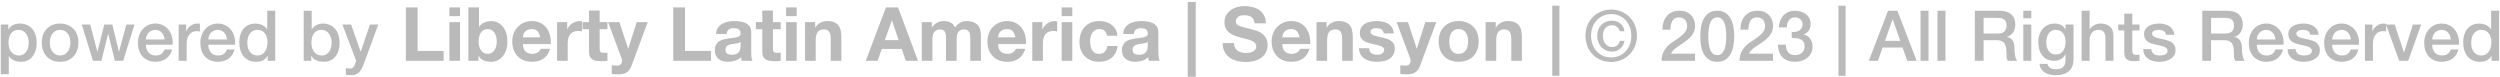 <svg width="1069" height="33" viewBox="0 0 1069 33" fill="none" xmlns="http://www.w3.org/2000/svg">
<path d="M0.338 10.49H3.578V12.59H3.638C4.118 11.69 4.788 11.05 5.648 10.67C6.508 10.27 7.438 10.07 8.438 10.07C9.658 10.07 10.718 10.29 11.618 10.73C12.538 11.15 13.298 11.74 13.898 12.5C14.498 13.24 14.948 14.11 15.248 15.11C15.548 16.11 15.698 17.18 15.698 18.32C15.698 19.36 15.558 20.37 15.278 21.35C15.018 22.33 14.608 23.2 14.048 23.96C13.508 24.7 12.818 25.3 11.978 25.76C11.138 26.2 10.148 26.42 9.008 26.42C8.508 26.42 8.008 26.37 7.508 26.27C7.008 26.19 6.528 26.05 6.068 25.85C5.608 25.65 5.178 25.4 4.778 25.1C4.398 24.78 4.078 24.41 3.818 23.99H3.758V31.73H0.338V10.49ZM12.278 18.26C12.278 17.56 12.188 16.88 12.008 16.22C11.828 15.56 11.558 14.98 11.198 14.48C10.838 13.96 10.388 13.55 9.848 13.25C9.308 12.93 8.688 12.77 7.988 12.77C6.548 12.77 5.458 13.27 4.718 14.27C3.998 15.27 3.638 16.6 3.638 18.26C3.638 19.04 3.728 19.77 3.908 20.45C4.108 21.11 4.398 21.68 4.778 22.16C5.158 22.64 5.608 23.02 6.128 23.3C6.668 23.58 7.288 23.72 7.988 23.72C8.768 23.72 9.428 23.56 9.968 23.24C10.508 22.92 10.948 22.51 11.288 22.01C11.648 21.49 11.898 20.91 12.038 20.27C12.198 19.61 12.278 18.94 12.278 18.26ZM25.698 26.42C24.458 26.42 23.348 26.22 22.368 25.82C21.408 25.4 20.588 24.83 19.908 24.11C19.248 23.39 18.738 22.53 18.378 21.53C18.038 20.53 17.868 19.43 17.868 18.23C17.868 17.05 18.038 15.96 18.378 14.96C18.738 13.96 19.248 13.1 19.908 12.38C20.588 11.66 21.408 11.1 22.368 10.7C23.348 10.28 24.458 10.07 25.698 10.07C26.938 10.07 28.038 10.28 28.998 10.7C29.978 11.1 30.798 11.66 31.458 12.38C32.138 13.1 32.648 13.96 32.988 14.96C33.348 15.96 33.528 17.05 33.528 18.23C33.528 19.43 33.348 20.53 32.988 21.53C32.648 22.53 32.138 23.39 31.458 24.11C30.798 24.83 29.978 25.4 28.998 25.82C28.038 26.22 26.938 26.42 25.698 26.42ZM25.698 23.72C26.458 23.72 27.118 23.56 27.678 23.24C28.238 22.92 28.698 22.5 29.058 21.98C29.418 21.46 29.678 20.88 29.838 20.24C30.018 19.58 30.108 18.91 30.108 18.23C30.108 17.57 30.018 16.91 29.838 16.25C29.678 15.59 29.418 15.01 29.058 14.51C28.698 13.99 28.238 13.57 27.678 13.25C27.118 12.93 26.458 12.77 25.698 12.77C24.938 12.77 24.278 12.93 23.718 13.25C23.158 13.57 22.698 13.99 22.338 14.51C21.978 15.01 21.708 15.59 21.528 16.25C21.368 16.91 21.288 17.57 21.288 18.23C21.288 18.91 21.368 19.58 21.528 20.24C21.708 20.88 21.978 21.46 22.338 21.98C22.698 22.5 23.158 22.92 23.718 23.24C24.278 23.56 24.938 23.72 25.698 23.72ZM34.961 10.49H38.591L41.621 22.07H41.681L44.591 10.49H48.041L50.831 22.07H50.891L54.041 10.49H57.521L52.661 26H49.151L46.271 14.48H46.211L43.361 26H39.761L34.961 10.49ZM70.371 16.88C70.331 16.34 70.211 15.82 70.011 15.32C69.831 14.82 69.571 14.39 69.231 14.03C68.911 13.65 68.511 13.35 68.031 13.13C67.571 12.89 67.051 12.77 66.471 12.77C65.871 12.77 65.321 12.88 64.821 13.1C64.341 13.3 63.921 13.59 63.561 13.97C63.221 14.33 62.941 14.76 62.721 15.26C62.521 15.76 62.411 16.3 62.391 16.88H70.371ZM62.391 19.13C62.391 19.73 62.471 20.31 62.631 20.87C62.811 21.43 63.071 21.92 63.411 22.34C63.751 22.76 64.181 23.1 64.701 23.36C65.221 23.6 65.841 23.72 66.561 23.72C67.561 23.72 68.361 23.51 68.961 23.09C69.581 22.65 70.041 22 70.341 21.14H73.581C73.401 21.98 73.091 22.73 72.651 23.39C72.211 24.05 71.681 24.61 71.061 25.07C70.441 25.51 69.741 25.84 68.961 26.06C68.201 26.3 67.401 26.42 66.561 26.42C65.341 26.42 64.261 26.22 63.321 25.82C62.381 25.42 61.581 24.86 60.921 24.14C60.281 23.42 59.791 22.56 59.451 21.56C59.131 20.56 58.971 19.46 58.971 18.26C58.971 17.16 59.141 16.12 59.481 15.14C59.841 14.14 60.341 13.27 60.981 12.53C61.641 11.77 62.431 11.17 63.351 10.73C64.271 10.29 65.311 10.07 66.471 10.07C67.691 10.07 68.781 10.33 69.741 10.85C70.721 11.35 71.531 12.02 72.171 12.86C72.811 13.7 73.271 14.67 73.551 15.77C73.851 16.85 73.931 17.97 73.791 19.13H62.391ZM76.391 10.49H79.601V13.49H79.661C79.761 13.07 79.951 12.66 80.231 12.26C80.531 11.86 80.881 11.5 81.281 11.18C81.701 10.84 82.161 10.57 82.661 10.37C83.161 10.17 83.671 10.07 84.191 10.07C84.591 10.07 84.861 10.08 85.001 10.1C85.161 10.12 85.321 10.14 85.481 10.16V13.46C85.241 13.42 84.991 13.39 84.731 13.37C84.491 13.33 84.251 13.31 84.011 13.31C83.431 13.31 82.881 13.43 82.361 13.67C81.861 13.89 81.421 14.23 81.041 14.69C80.661 15.13 80.361 15.68 80.141 16.34C79.921 17 79.811 17.76 79.811 18.62V26H76.391V10.49ZM97.06 16.88C97.02 16.34 96.9 15.82 96.7 15.32C96.52 14.82 96.26 14.39 95.92 14.03C95.6 13.65 95.2 13.35 94.72 13.13C94.26 12.89 93.74 12.77 93.16 12.77C92.56 12.77 92.01 12.88 91.51 13.1C91.03 13.3 90.61 13.59 90.25 13.97C89.91 14.33 89.63 14.76 89.41 15.26C89.21 15.76 89.1 16.3 89.08 16.88H97.06ZM89.08 19.13C89.08 19.73 89.16 20.31 89.32 20.87C89.5 21.43 89.76 21.92 90.1 22.34C90.44 22.76 90.87 23.1 91.39 23.36C91.91 23.6 92.53 23.72 93.25 23.72C94.25 23.72 95.05 23.51 95.65 23.09C96.27 22.65 96.73 22 97.03 21.14H100.27C100.09 21.98 99.78 22.73 99.34 23.39C98.9 24.05 98.37 24.61 97.75 25.07C97.13 25.51 96.43 25.84 95.65 26.06C94.89 26.3 94.09 26.42 93.25 26.42C92.03 26.42 90.95 26.22 90.01 25.82C89.07 25.42 88.27 24.86 87.61 24.14C86.97 23.42 86.48 22.56 86.14 21.56C85.82 20.56 85.66 19.46 85.66 18.26C85.66 17.16 85.83 16.12 86.17 15.14C86.53 14.14 87.03 13.27 87.67 12.53C88.33 11.77 89.12 11.17 90.04 10.73C90.96 10.29 92 10.07 93.16 10.07C94.38 10.07 95.47 10.33 96.43 10.85C97.41 11.35 98.22 12.02 98.86 12.86C99.5 13.7 99.96 14.67 100.24 15.77C100.54 16.85 100.62 17.97 100.48 19.13H89.08ZM117.69 26H114.45V23.9H114.39C113.93 24.8 113.26 25.45 112.38 25.85C111.5 26.23 110.57 26.42 109.59 26.42C108.37 26.42 107.3 26.21 106.38 25.79C105.48 25.35 104.73 24.76 104.13 24.02C103.53 23.28 103.08 22.41 102.78 21.41C102.48 20.39 102.33 19.3 102.33 18.14C102.33 16.74 102.52 15.53 102.9 14.51C103.28 13.49 103.78 12.65 104.4 11.99C105.04 11.33 105.76 10.85 106.56 10.55C107.38 10.23 108.21 10.07 109.05 10.07C109.53 10.07 110.02 10.12 110.52 10.22C111.02 10.3 111.5 10.44 111.96 10.64C112.42 10.84 112.84 11.1 113.22 11.42C113.62 11.72 113.95 12.08 114.21 12.5H114.27V4.58H117.69V26ZM105.75 18.41C105.75 19.07 105.83 19.72 105.99 20.36C106.17 21 106.43 21.57 106.77 22.07C107.13 22.57 107.58 22.97 108.12 23.27C108.66 23.57 109.3 23.72 110.04 23.72C110.8 23.72 111.45 23.56 111.99 23.24C112.55 22.92 113 22.5 113.34 21.98C113.7 21.46 113.96 20.88 114.12 20.24C114.3 19.58 114.39 18.91 114.39 18.23C114.39 16.51 114 15.17 113.22 14.21C112.46 13.25 111.42 12.77 110.1 12.77C109.3 12.77 108.62 12.94 108.06 13.28C107.52 13.6 107.07 14.03 106.71 14.57C106.37 15.09 106.12 15.69 105.96 16.37C105.82 17.03 105.75 17.71 105.75 18.41ZM129.86 4.58H133.28V12.5H133.34C133.58 12.12 133.87 11.78 134.21 11.48C134.55 11.18 134.92 10.93 135.32 10.73C135.74 10.51 136.17 10.35 136.61 10.25C137.07 10.13 137.52 10.07 137.96 10.07C139.18 10.07 140.24 10.29 141.14 10.73C142.06 11.15 142.82 11.74 143.42 12.5C144.02 13.24 144.47 14.11 144.77 15.11C145.07 16.11 145.22 17.18 145.22 18.32C145.22 19.36 145.08 20.37 144.8 21.35C144.54 22.33 144.13 23.2 143.57 23.96C143.03 24.7 142.34 25.3 141.5 25.76C140.66 26.2 139.67 26.42 138.53 26.42C138.01 26.42 137.48 26.38 136.94 26.3C136.42 26.24 135.92 26.11 135.44 25.91C134.96 25.71 134.52 25.45 134.12 25.13C133.74 24.81 133.42 24.39 133.16 23.87H133.1V26H129.86V4.58ZM141.8 18.26C141.8 17.56 141.71 16.88 141.53 16.22C141.35 15.56 141.08 14.98 140.72 14.48C140.36 13.96 139.91 13.55 139.37 13.25C138.83 12.93 138.21 12.77 137.51 12.77C136.07 12.77 134.98 13.27 134.24 14.27C133.52 15.27 133.16 16.6 133.16 18.26C133.16 19.04 133.25 19.77 133.43 20.45C133.63 21.11 133.92 21.68 134.3 22.16C134.68 22.64 135.13 23.02 135.65 23.3C136.19 23.58 136.81 23.72 137.51 23.72C138.29 23.72 138.95 23.56 139.49 23.24C140.03 22.92 140.47 22.51 140.81 22.01C141.17 21.49 141.42 20.91 141.56 20.27C141.72 19.61 141.8 18.94 141.8 18.26ZM146.4 10.49H150.15L154.2 22.07H154.26L158.19 10.49H161.76L155.73 26.84C155.45 27.54 155.17 28.21 154.89 28.85C154.63 29.49 154.3 30.05 153.9 30.53C153.52 31.03 153.04 31.42 152.46 31.7C151.88 32 151.14 32.15 150.24 32.15C149.44 32.15 148.65 32.09 147.87 31.97V29.09C148.15 29.13 148.42 29.17 148.68 29.21C148.94 29.27 149.21 29.3 149.49 29.3C149.89 29.3 150.22 29.25 150.48 29.15C150.74 29.05 150.95 28.9 151.11 28.7C151.29 28.52 151.44 28.3 151.56 28.04C151.68 27.78 151.79 27.48 151.89 27.14L152.28 25.94L146.4 10.49ZM173.537 3.152H178.561V21.776H189.697V26H173.537V3.152ZM196.698 6.896H192.154V3.152H196.698V6.896ZM192.154 9.456H196.698V26H192.154V9.456ZM212.404 17.744C212.404 17.04 212.329 16.368 212.18 15.728C212.031 15.088 211.796 14.523 211.476 14.032C211.156 13.541 210.751 13.157 210.26 12.88C209.791 12.581 209.215 12.432 208.532 12.432C207.871 12.432 207.295 12.581 206.804 12.88C206.313 13.157 205.908 13.541 205.588 14.032C205.268 14.523 205.033 15.088 204.884 15.728C204.735 16.368 204.66 17.04 204.66 17.744C204.66 18.427 204.735 19.088 204.884 19.728C205.033 20.368 205.268 20.933 205.588 21.424C205.908 21.915 206.313 22.309 206.804 22.608C207.295 22.885 207.871 23.024 208.532 23.024C209.215 23.024 209.791 22.885 210.26 22.608C210.751 22.309 211.156 21.915 211.476 21.424C211.796 20.933 212.031 20.368 212.18 19.728C212.329 19.088 212.404 18.427 212.404 17.744ZM200.276 3.152H204.82V11.472H204.884C205.439 10.619 206.185 10 207.124 9.616C208.084 9.211 209.076 9.008 210.1 9.008C210.932 9.008 211.753 9.179 212.564 9.52C213.375 9.861 214.1 10.384 214.74 11.088C215.401 11.792 215.935 12.699 216.34 13.808C216.745 14.896 216.948 16.197 216.948 17.712C216.948 19.227 216.745 20.539 216.34 21.648C215.935 22.736 215.401 23.632 214.74 24.336C214.1 25.04 213.375 25.563 212.564 25.904C211.753 26.245 210.932 26.416 210.1 26.416C208.884 26.416 207.796 26.224 206.836 25.84C205.876 25.456 205.151 24.805 204.66 23.888H204.596V26H200.276V3.152ZM230.974 15.952C230.761 14.8 230.377 13.925 229.822 13.328C229.289 12.731 228.468 12.432 227.358 12.432C226.633 12.432 226.025 12.56 225.534 12.816C225.065 13.051 224.681 13.349 224.382 13.712C224.105 14.075 223.902 14.459 223.774 14.864C223.668 15.269 223.604 15.632 223.582 15.952H230.974ZM223.582 18.832C223.646 20.304 224.02 21.371 224.702 22.032C225.385 22.693 226.366 23.024 227.646 23.024C228.564 23.024 229.353 22.8 230.014 22.352C230.676 21.883 231.081 21.392 231.23 20.88H235.23C234.59 22.864 233.609 24.283 232.286 25.136C230.964 25.989 229.364 26.416 227.486 26.416C226.185 26.416 225.012 26.213 223.966 25.808C222.921 25.381 222.036 24.784 221.31 24.016C220.585 23.248 220.02 22.331 219.614 21.264C219.23 20.197 219.038 19.024 219.038 17.744C219.038 16.507 219.241 15.355 219.646 14.288C220.052 13.221 220.628 12.304 221.374 11.536C222.121 10.747 223.006 10.128 224.03 9.68C225.076 9.232 226.228 9.008 227.486 9.008C228.894 9.008 230.121 9.285 231.166 9.84C232.212 10.373 233.065 11.099 233.726 12.016C234.409 12.933 234.9 13.979 235.198 15.152C235.497 16.325 235.604 17.552 235.518 18.832H223.582ZM238.213 9.456H242.533V12.528H242.597C242.811 12.016 243.099 11.547 243.461 11.12C243.824 10.672 244.24 10.299 244.709 10C245.179 9.68 245.68 9.435 246.213 9.264C246.747 9.093 247.301 9.008 247.877 9.008C248.176 9.008 248.507 9.061 248.869 9.168V13.392C248.656 13.349 248.4 13.317 248.101 13.296C247.803 13.253 247.515 13.232 247.237 13.232C246.405 13.232 245.701 13.371 245.125 13.648C244.549 13.925 244.08 14.309 243.717 14.8C243.376 15.269 243.131 15.824 242.981 16.464C242.832 17.104 242.757 17.797 242.757 18.544V26H238.213V9.456ZM256.411 9.456H259.739V12.496H256.411V20.688C256.411 21.456 256.539 21.968 256.795 22.224C257.051 22.48 257.563 22.608 258.331 22.608C258.587 22.608 258.832 22.597 259.067 22.576C259.302 22.555 259.526 22.523 259.739 22.48V26C259.355 26.064 258.928 26.107 258.459 26.128C257.99 26.149 257.531 26.16 257.083 26.16C256.379 26.16 255.707 26.107 255.067 26C254.448 25.915 253.894 25.733 253.403 25.456C252.934 25.179 252.56 24.784 252.283 24.272C252.006 23.76 251.867 23.088 251.867 22.256V12.496H249.115V9.456H251.867V4.496H256.411V9.456ZM270.061 28.048C269.57 29.392 268.888 30.352 268.013 30.928C267.138 31.504 265.922 31.792 264.365 31.792C263.896 31.792 263.426 31.771 262.957 31.728C262.509 31.707 262.05 31.675 261.581 31.632V27.888C262.008 27.931 262.445 27.973 262.893 28.016C263.341 28.059 263.789 28.069 264.237 28.048C264.834 27.984 265.272 27.749 265.549 27.344C265.848 26.939 265.997 26.491 265.997 26C265.997 25.637 265.933 25.296 265.805 24.976L260.013 9.456H264.845L268.589 20.784H268.653L272.269 9.456H276.973L270.061 28.048ZM287.881 3.152H292.905V21.776H304.041V26H287.881V3.152ZM306.178 14.544C306.242 13.477 306.508 12.592 306.978 11.888C307.447 11.184 308.044 10.619 308.77 10.192C309.495 9.765 310.306 9.467 311.202 9.296C312.119 9.104 313.036 9.008 313.954 9.008C314.786 9.008 315.628 9.072 316.482 9.2C317.335 9.307 318.114 9.531 318.818 9.872C319.522 10.213 320.098 10.693 320.546 11.312C320.994 11.909 321.218 12.709 321.218 13.712V22.32C321.218 23.067 321.26 23.781 321.346 24.464C321.431 25.147 321.58 25.659 321.794 26H317.186C317.1 25.744 317.026 25.488 316.962 25.232C316.919 24.955 316.887 24.677 316.866 24.4C316.14 25.147 315.287 25.669 314.306 25.968C313.324 26.267 312.322 26.416 311.298 26.416C310.508 26.416 309.772 26.32 309.09 26.128C308.407 25.936 307.81 25.637 307.298 25.232C306.786 24.827 306.38 24.315 306.082 23.696C305.804 23.077 305.666 22.341 305.666 21.488C305.666 20.549 305.826 19.781 306.146 19.184C306.487 18.565 306.914 18.075 307.426 17.712C307.959 17.349 308.556 17.083 309.218 16.912C309.9 16.72 310.583 16.571 311.266 16.464C311.948 16.357 312.62 16.272 313.282 16.208C313.943 16.144 314.53 16.048 315.042 15.92C315.554 15.792 315.959 15.611 316.258 15.376C316.556 15.12 316.695 14.757 316.674 14.288C316.674 13.797 316.588 13.413 316.418 13.136C316.268 12.837 316.055 12.613 315.778 12.464C315.522 12.293 315.212 12.187 314.85 12.144C314.508 12.08 314.135 12.048 313.73 12.048C312.834 12.048 312.13 12.24 311.618 12.624C311.106 13.008 310.807 13.648 310.722 14.544H306.178ZM316.674 17.904C316.482 18.075 316.236 18.213 315.938 18.32C315.66 18.405 315.351 18.48 315.01 18.544C314.69 18.608 314.348 18.661 313.986 18.704C313.623 18.747 313.26 18.8 312.898 18.864C312.556 18.928 312.215 19.013 311.874 19.12C311.554 19.227 311.266 19.376 311.01 19.568C310.775 19.739 310.583 19.963 310.434 20.24C310.284 20.517 310.21 20.869 310.21 21.296C310.21 21.701 310.284 22.043 310.434 22.32C310.583 22.597 310.786 22.821 311.042 22.992C311.298 23.141 311.596 23.248 311.938 23.312C312.279 23.376 312.631 23.408 312.994 23.408C313.89 23.408 314.583 23.259 315.074 22.96C315.564 22.661 315.927 22.309 316.162 21.904C316.396 21.477 316.535 21.051 316.578 20.624C316.642 20.197 316.674 19.856 316.674 19.6V17.904ZM330.505 9.456H333.833V12.496H330.505V20.688C330.505 21.456 330.633 21.968 330.889 22.224C331.145 22.48 331.657 22.608 332.425 22.608C332.681 22.608 332.926 22.597 333.161 22.576C333.395 22.555 333.619 22.523 333.833 22.48V26C333.449 26.064 333.022 26.107 332.553 26.128C332.083 26.149 331.625 26.16 331.177 26.16C330.473 26.16 329.801 26.107 329.161 26C328.542 25.915 327.987 25.733 327.497 25.456C327.027 25.179 326.654 24.784 326.377 24.272C326.099 23.76 325.961 23.088 325.961 22.256V12.496H323.209V9.456H325.961V4.496H330.505V9.456ZM340.667 6.896H336.123V3.152H340.667V6.896ZM336.123 9.456H340.667V26H336.123V9.456ZM344.245 9.456H348.565V11.76H348.661C349.237 10.8 349.983 10.107 350.901 9.68C351.818 9.232 352.757 9.008 353.717 9.008C354.933 9.008 355.925 9.179 356.693 9.52C357.482 9.84 358.101 10.299 358.549 10.896C358.997 11.472 359.306 12.187 359.477 13.04C359.669 13.872 359.765 14.8 359.765 15.824V26H355.221V16.656C355.221 15.291 355.007 14.277 354.581 13.616C354.154 12.933 353.397 12.592 352.309 12.592C351.071 12.592 350.175 12.965 349.621 13.712C349.066 14.437 348.789 15.643 348.789 17.328V26H344.245V9.456ZM378.36 17.168H384.28L381.4 8.784H381.336L378.36 17.168ZM378.84 3.152H383.992L392.536 26H387.32L385.592 20.912H377.048L375.256 26H370.2L378.84 3.152ZM394.154 9.456H398.442V11.696H398.506C399.103 10.843 399.818 10.181 400.65 9.712C401.503 9.243 402.474 9.008 403.562 9.008C404.607 9.008 405.557 9.211 406.41 9.616C407.285 10.021 407.946 10.736 408.394 11.76C408.885 11.035 409.546 10.395 410.378 9.84C411.231 9.285 412.234 9.008 413.386 9.008C414.261 9.008 415.071 9.115 415.818 9.328C416.565 9.541 417.205 9.883 417.738 10.352C418.271 10.821 418.687 11.44 418.986 12.208C419.285 12.955 419.434 13.861 419.434 14.928V26H414.89V16.624C414.89 16.069 414.869 15.547 414.826 15.056C414.783 14.565 414.666 14.139 414.474 13.776C414.282 13.413 413.994 13.125 413.61 12.912C413.247 12.699 412.746 12.592 412.106 12.592C411.466 12.592 410.943 12.72 410.538 12.976C410.154 13.211 409.845 13.531 409.61 13.936C409.397 14.32 409.247 14.768 409.162 15.28C409.098 15.771 409.066 16.272 409.066 16.784V26H404.522V16.72C404.522 16.229 404.511 15.749 404.49 15.28C404.469 14.789 404.373 14.341 404.202 13.936C404.053 13.531 403.786 13.211 403.402 12.976C403.039 12.72 402.495 12.592 401.77 12.592C401.557 12.592 401.269 12.645 400.906 12.752C400.565 12.837 400.223 13.019 399.882 13.296C399.562 13.552 399.285 13.936 399.05 14.448C398.815 14.939 398.698 15.589 398.698 16.4V26H394.154V9.456ZM434.162 15.952C433.949 14.8 433.565 13.925 433.01 13.328C432.477 12.731 431.655 12.432 430.546 12.432C429.821 12.432 429.213 12.56 428.722 12.816C428.253 13.051 427.869 13.349 427.57 13.712C427.293 14.075 427.09 14.459 426.962 14.864C426.855 15.269 426.791 15.632 426.77 15.952H434.162ZM426.77 18.832C426.834 20.304 427.207 21.371 427.89 22.032C428.573 22.693 429.554 23.024 430.834 23.024C431.751 23.024 432.541 22.8 433.202 22.352C433.863 21.883 434.269 21.392 434.418 20.88H438.418C437.778 22.864 436.797 24.283 435.474 25.136C434.151 25.989 432.551 26.416 430.674 26.416C429.373 26.416 428.199 26.213 427.154 25.808C426.109 25.381 425.223 24.784 424.498 24.016C423.773 23.248 423.207 22.331 422.802 21.264C422.418 20.197 422.226 19.024 422.226 17.744C422.226 16.507 422.429 15.355 422.834 14.288C423.239 13.221 423.815 12.304 424.562 11.536C425.309 10.747 426.194 10.128 427.218 9.68C428.263 9.232 429.415 9.008 430.674 9.008C432.082 9.008 433.309 9.285 434.354 9.84C435.399 10.373 436.253 11.099 436.914 12.016C437.597 12.933 438.087 13.979 438.386 15.152C438.685 16.325 438.791 17.552 438.706 18.832H426.77ZM441.401 9.456H445.721V12.528H445.785C445.998 12.016 446.286 11.547 446.649 11.12C447.012 10.672 447.428 10.299 447.897 10C448.366 9.68 448.868 9.435 449.401 9.264C449.934 9.093 450.489 9.008 451.065 9.008C451.364 9.008 451.694 9.061 452.057 9.168V13.392C451.844 13.349 451.588 13.317 451.289 13.296C450.99 13.253 450.702 13.232 450.425 13.232C449.593 13.232 448.889 13.371 448.313 13.648C447.737 13.925 447.268 14.309 446.905 14.8C446.564 15.269 446.318 15.824 446.169 16.464C446.02 17.104 445.945 17.797 445.945 18.544V26H441.401V9.456ZM458.51 6.896H453.966V3.152H458.51V6.896ZM453.966 9.456H458.51V26H453.966V9.456ZM473.352 15.28C473.054 13.381 471.934 12.432 469.992 12.432C469.267 12.432 468.659 12.603 468.168 12.944C467.678 13.264 467.272 13.691 466.952 14.224C466.654 14.736 466.44 15.312 466.312 15.952C466.184 16.571 466.12 17.189 466.12 17.808C466.12 18.405 466.184 19.013 466.312 19.632C466.44 20.251 466.643 20.816 466.92 21.328C467.219 21.819 467.614 22.224 468.104 22.544C468.595 22.864 469.192 23.024 469.896 23.024C470.984 23.024 471.816 22.725 472.392 22.128C472.99 21.509 473.363 20.688 473.512 19.664H477.896C477.598 21.861 476.744 23.536 475.336 24.688C473.928 25.84 472.126 26.416 469.928 26.416C468.691 26.416 467.55 26.213 466.504 25.808C465.48 25.381 464.606 24.795 463.88 24.048C463.155 23.301 462.59 22.416 462.184 21.392C461.779 20.347 461.576 19.205 461.576 17.968C461.576 16.688 461.758 15.504 462.12 14.416C462.504 13.307 463.059 12.357 463.784 11.568C464.51 10.757 465.395 10.128 466.44 9.68C467.486 9.232 468.68 9.008 470.024 9.008C471.006 9.008 471.944 9.136 472.84 9.392C473.758 9.648 474.568 10.043 475.272 10.576C475.998 11.088 476.584 11.739 477.032 12.528C477.48 13.296 477.736 14.213 477.8 15.28H473.352ZM480.271 14.544C480.335 13.477 480.602 12.592 481.071 11.888C481.541 11.184 482.138 10.619 482.863 10.192C483.589 9.765 484.399 9.467 485.295 9.296C486.213 9.104 487.13 9.008 488.047 9.008C488.879 9.008 489.722 9.072 490.575 9.2C491.429 9.307 492.207 9.531 492.911 9.872C493.615 10.213 494.191 10.693 494.639 11.312C495.087 11.909 495.311 12.709 495.311 13.712V22.32C495.311 23.067 495.354 23.781 495.439 24.464C495.525 25.147 495.674 25.659 495.887 26H491.279C491.194 25.744 491.119 25.488 491.055 25.232C491.013 24.955 490.981 24.677 490.959 24.4C490.234 25.147 489.381 25.669 488.399 25.968C487.418 26.267 486.415 26.416 485.391 26.416C484.602 26.416 483.866 26.32 483.183 26.128C482.501 25.936 481.903 25.637 481.391 25.232C480.879 24.827 480.474 24.315 480.175 23.696C479.898 23.077 479.759 22.341 479.759 21.488C479.759 20.549 479.919 19.781 480.239 19.184C480.581 18.565 481.007 18.075 481.519 17.712C482.053 17.349 482.65 17.083 483.311 16.912C483.994 16.72 484.677 16.571 485.359 16.464C486.042 16.357 486.714 16.272 487.375 16.208C488.037 16.144 488.623 16.048 489.135 15.92C489.647 15.792 490.053 15.611 490.351 15.376C490.65 15.12 490.789 14.757 490.767 14.288C490.767 13.797 490.682 13.413 490.511 13.136C490.362 12.837 490.149 12.613 489.871 12.464C489.615 12.293 489.306 12.187 488.943 12.144C488.602 12.08 488.229 12.048 487.823 12.048C486.927 12.048 486.223 12.24 485.711 12.624C485.199 13.008 484.901 13.648 484.815 14.544H480.271ZM490.767 17.904C490.575 18.075 490.33 18.213 490.031 18.32C489.754 18.405 489.445 18.48 489.103 18.544C488.783 18.608 488.442 18.661 488.079 18.704C487.717 18.747 487.354 18.8 486.991 18.864C486.65 18.928 486.309 19.013 485.967 19.12C485.647 19.227 485.359 19.376 485.103 19.568C484.869 19.739 484.677 19.963 484.527 20.24C484.378 20.517 484.303 20.869 484.303 21.296C484.303 21.701 484.378 22.043 484.527 22.32C484.677 22.597 484.879 22.821 485.135 22.992C485.391 23.141 485.69 23.248 486.031 23.312C486.373 23.376 486.725 23.408 487.087 23.408C487.983 23.408 488.677 23.259 489.167 22.96C489.658 22.661 490.021 22.309 490.255 21.904C490.49 21.477 490.629 21.051 490.671 20.624C490.735 20.197 490.767 19.856 490.767 19.6V17.904ZM507.873 0.848H511.297V32.816H507.873V0.848ZM527.68 18.416C527.68 19.184 527.819 19.835 528.096 20.368C528.373 20.901 528.736 21.339 529.184 21.68C529.653 22 530.197 22.245 530.816 22.416C531.435 22.565 532.075 22.64 532.736 22.64C533.184 22.64 533.664 22.608 534.176 22.544C534.688 22.459 535.168 22.309 535.616 22.096C536.064 21.883 536.437 21.595 536.736 21.232C537.035 20.848 537.184 20.368 537.184 19.792C537.184 19.173 536.981 18.672 536.576 18.288C536.192 17.904 535.68 17.584 535.04 17.328C534.4 17.072 533.675 16.848 532.864 16.656C532.053 16.464 531.232 16.251 530.4 16.016C529.547 15.803 528.715 15.547 527.904 15.248C527.093 14.928 526.368 14.523 525.728 14.032C525.088 13.541 524.565 12.933 524.16 12.208C523.776 11.461 523.584 10.565 523.584 9.52C523.584 8.347 523.829 7.333 524.32 6.48C524.832 5.605 525.493 4.88 526.304 4.304C527.115 3.728 528.032 3.301 529.056 3.024C530.08 2.747 531.104 2.608 532.128 2.608C533.323 2.608 534.464 2.747 535.552 3.024C536.661 3.28 537.643 3.707 538.496 4.304C539.349 4.901 540.021 5.669 540.512 6.608C541.024 7.525 541.28 8.645 541.28 9.968H536.416C536.373 9.285 536.224 8.72 535.968 8.272C535.733 7.824 535.413 7.472 535.008 7.216C534.603 6.96 534.133 6.779 533.6 6.672C533.088 6.565 532.523 6.512 531.904 6.512C531.499 6.512 531.093 6.555 530.688 6.64C530.283 6.725 529.909 6.875 529.568 7.088C529.248 7.301 528.981 7.568 528.768 7.888C528.555 8.208 528.448 8.613 528.448 9.104C528.448 9.552 528.533 9.915 528.704 10.192C528.875 10.469 529.205 10.725 529.696 10.96C530.208 11.195 530.901 11.429 531.776 11.664C532.672 11.899 533.835 12.197 535.264 12.56C535.691 12.645 536.277 12.805 537.024 13.04C537.792 13.253 538.549 13.605 539.296 14.096C540.043 14.587 540.683 15.248 541.216 16.08C541.771 16.891 542.048 17.936 542.048 19.216C542.048 20.261 541.845 21.232 541.44 22.128C541.035 23.024 540.427 23.803 539.616 24.464C538.827 25.104 537.835 25.605 536.64 25.968C535.467 26.331 534.101 26.512 532.544 26.512C531.285 26.512 530.059 26.352 528.864 26.032C527.691 25.733 526.645 25.253 525.728 24.592C524.832 23.931 524.117 23.088 523.584 22.064C523.051 21.04 522.795 19.824 522.816 18.416H527.68ZM555.693 15.952C555.48 14.8 555.096 13.925 554.541 13.328C554.008 12.731 553.186 12.432 552.077 12.432C551.352 12.432 550.744 12.56 550.253 12.816C549.784 13.051 549.4 13.349 549.101 13.712C548.824 14.075 548.621 14.459 548.493 14.864C548.386 15.269 548.322 15.632 548.301 15.952H555.693ZM548.301 18.832C548.365 20.304 548.738 21.371 549.421 22.032C550.104 22.693 551.085 23.024 552.365 23.024C553.282 23.024 554.072 22.8 554.733 22.352C555.394 21.883 555.8 21.392 555.949 20.88H559.949C559.309 22.864 558.328 24.283 557.005 25.136C555.682 25.989 554.082 26.416 552.205 26.416C550.904 26.416 549.73 26.213 548.685 25.808C547.64 25.381 546.754 24.784 546.029 24.016C545.304 23.248 544.738 22.331 544.333 21.264C543.949 20.197 543.757 19.024 543.757 17.744C543.757 16.507 543.96 15.355 544.365 14.288C544.77 13.221 545.346 12.304 546.093 11.536C546.84 10.747 547.725 10.128 548.749 9.68C549.794 9.232 550.946 9.008 552.205 9.008C553.613 9.008 554.84 9.285 555.885 9.84C556.93 10.373 557.784 11.099 558.445 12.016C559.128 12.933 559.618 13.979 559.917 15.152C560.216 16.325 560.322 17.552 560.237 18.832H548.301ZM562.932 9.456H567.252V11.76H567.348C567.924 10.8 568.671 10.107 569.588 9.68C570.505 9.232 571.444 9.008 572.404 9.008C573.62 9.008 574.612 9.179 575.38 9.52C576.169 9.84 576.788 10.299 577.236 10.896C577.684 11.472 577.993 12.187 578.164 13.04C578.356 13.872 578.452 14.8 578.452 15.824V26H573.908V16.656C573.908 15.291 573.695 14.277 573.268 13.616C572.841 12.933 572.084 12.592 570.996 12.592C569.759 12.592 568.863 12.965 568.308 13.712C567.753 14.437 567.476 15.643 567.476 17.328V26H562.932V9.456ZM585.421 20.624C585.421 21.115 585.517 21.541 585.709 21.904C585.922 22.245 586.189 22.533 586.509 22.768C586.829 22.981 587.192 23.141 587.597 23.248C588.024 23.355 588.461 23.408 588.909 23.408C589.229 23.408 589.56 23.376 589.901 23.312C590.264 23.227 590.584 23.109 590.861 22.96C591.16 22.789 591.405 22.576 591.597 22.32C591.789 22.043 591.885 21.701 591.885 21.296C591.885 20.613 591.426 20.101 590.509 19.76C589.613 19.419 588.354 19.077 586.733 18.736C586.072 18.587 585.421 18.416 584.781 18.224C584.162 18.011 583.608 17.744 583.117 17.424C582.626 17.083 582.232 16.667 581.933 16.176C581.634 15.664 581.485 15.045 581.485 14.32C581.485 13.253 581.688 12.379 582.093 11.696C582.52 11.013 583.074 10.48 583.757 10.096C584.44 9.691 585.208 9.413 586.061 9.264C586.914 9.093 587.789 9.008 588.685 9.008C589.581 9.008 590.445 9.093 591.277 9.264C592.13 9.435 592.888 9.723 593.549 10.128C594.21 10.533 594.754 11.077 595.181 11.76C595.629 12.421 595.896 13.264 595.981 14.288H591.661C591.597 13.413 591.266 12.827 590.669 12.528C590.072 12.208 589.368 12.048 588.557 12.048C588.301 12.048 588.024 12.069 587.725 12.112C587.426 12.133 587.149 12.197 586.893 12.304C586.658 12.411 586.456 12.571 586.285 12.784C586.114 12.976 586.029 13.243 586.029 13.584C586.029 13.989 586.178 14.32 586.477 14.576C586.776 14.832 587.16 15.045 587.629 15.216C588.12 15.365 588.674 15.504 589.293 15.632C589.912 15.76 590.541 15.899 591.181 16.048C591.842 16.197 592.482 16.379 593.101 16.592C593.741 16.805 594.306 17.093 594.797 17.456C595.288 17.797 595.682 18.235 595.981 18.768C596.28 19.28 596.429 19.92 596.429 20.688C596.429 21.776 596.205 22.693 595.757 23.44C595.33 24.165 594.765 24.752 594.061 25.2C593.357 25.648 592.546 25.957 591.629 26.128C590.733 26.32 589.816 26.416 588.877 26.416C587.917 26.416 586.978 26.32 586.061 26.128C585.144 25.936 584.322 25.616 583.597 25.168C582.893 24.72 582.306 24.133 581.837 23.408C581.389 22.661 581.144 21.733 581.101 20.624H585.421ZM607.248 28.048C606.758 29.392 606.075 30.352 605.2 30.928C604.326 31.504 603.11 31.792 601.552 31.792C601.083 31.792 600.614 31.771 600.144 31.728C599.696 31.707 599.238 31.675 598.768 31.632V27.888C599.195 27.931 599.632 27.973 600.08 28.016C600.528 28.059 600.976 28.069 601.424 28.048C602.022 27.984 602.459 27.749 602.736 27.344C603.035 26.939 603.184 26.491 603.184 26C603.184 25.637 603.12 25.296 602.992 24.976L597.2 9.456H602.032L605.776 20.784H605.84L609.456 9.456H614.16L607.248 28.048ZM619.714 17.744C619.714 18.405 619.778 19.056 619.906 19.696C620.034 20.315 620.247 20.88 620.546 21.392C620.866 21.883 621.282 22.277 621.794 22.576C622.306 22.875 622.946 23.024 623.714 23.024C624.482 23.024 625.122 22.875 625.634 22.576C626.167 22.277 626.583 21.883 626.882 21.392C627.202 20.88 627.426 20.315 627.554 19.696C627.682 19.056 627.746 18.405 627.746 17.744C627.746 17.083 627.682 16.432 627.554 15.792C627.426 15.152 627.202 14.587 626.882 14.096C626.583 13.605 626.167 13.211 625.634 12.912C625.122 12.592 624.482 12.432 623.714 12.432C622.946 12.432 622.306 12.592 621.794 12.912C621.282 13.211 620.866 13.605 620.546 14.096C620.247 14.587 620.034 15.152 619.906 15.792C619.778 16.432 619.714 17.083 619.714 17.744ZM615.17 17.744C615.17 16.421 615.373 15.227 615.778 14.16C616.183 13.072 616.759 12.155 617.506 11.408C618.253 10.64 619.149 10.053 620.194 9.648C621.239 9.221 622.413 9.008 623.714 9.008C625.015 9.008 626.189 9.221 627.234 9.648C628.301 10.053 629.207 10.64 629.954 11.408C630.701 12.155 631.277 13.072 631.682 14.16C632.087 15.227 632.29 16.421 632.29 17.744C632.29 19.067 632.087 20.261 631.682 21.328C631.277 22.395 630.701 23.312 629.954 24.08C629.207 24.827 628.301 25.403 627.234 25.808C626.189 26.213 625.015 26.416 623.714 26.416C622.413 26.416 621.239 26.213 620.194 25.808C619.149 25.403 618.253 24.827 617.506 24.08C616.759 23.312 616.183 22.395 615.778 21.328C615.373 20.261 615.17 19.067 615.17 17.744ZM635.245 9.456H639.565V11.76H639.661C640.237 10.8 640.983 10.107 641.901 9.68C642.818 9.232 643.757 9.008 644.717 9.008C645.933 9.008 646.925 9.179 647.693 9.52C648.482 9.84 649.101 10.299 649.549 10.896C649.997 11.472 650.306 12.187 650.477 13.04C650.669 13.872 650.765 14.8 650.765 15.824V26H646.221V16.656C646.221 15.291 646.007 14.277 645.581 13.616C645.154 12.933 644.397 12.592 643.309 12.592C642.071 12.592 641.175 12.965 640.621 13.712C640.066 14.437 639.789 15.643 639.789 17.328V26H635.245V9.456ZM663.748 2.42H666.808V32.42H663.748V2.42ZM694.648 17.45C694.528 18.17 694.298 18.82 693.958 19.4C693.638 19.96 693.248 20.44 692.788 20.84C692.328 21.24 691.798 21.55 691.198 21.77C690.618 21.97 689.998 22.07 689.338 22.07C688.378 22.07 687.508 21.9 686.728 21.56C685.948 21.22 685.278 20.75 684.718 20.15C684.158 19.53 683.728 18.81 683.428 17.99C683.128 17.15 682.978 16.25 682.978 15.29C682.978 14.39 683.118 13.55 683.398 12.77C683.698 11.97 684.118 11.29 684.658 10.73C685.198 10.15 685.858 9.69 686.638 9.35C687.418 9.01 688.298 8.84 689.278 8.84C690.658 8.84 691.838 9.23 692.818 10.01C693.818 10.77 694.418 11.89 694.618 13.37H692.578C692.418 12.61 692.038 11.99 691.438 11.51C690.858 11.03 690.138 10.79 689.278 10.79C688.638 10.79 688.078 10.91 687.598 11.15C687.118 11.39 686.708 11.71 686.368 12.11C686.048 12.51 685.798 12.99 685.618 13.55C685.458 14.09 685.378 14.67 685.378 15.29C685.378 15.95 685.468 16.57 685.648 17.15C685.828 17.73 686.088 18.24 686.428 18.68C686.788 19.12 687.208 19.47 687.688 19.73C688.188 19.99 688.738 20.12 689.338 20.12C690.238 20.12 690.978 19.87 691.558 19.37C692.138 18.87 692.478 18.23 692.578 17.45H694.648ZM697.558 15.29C697.558 13.93 697.338 12.68 696.898 11.54C696.458 10.4 695.848 9.42 695.068 8.6C694.288 7.78 693.378 7.15 692.338 6.71C691.298 6.25 690.178 6.02 688.978 6.02C687.758 6.02 686.618 6.25 685.558 6.71C684.518 7.15 683.608 7.78 682.828 8.6C682.048 9.42 681.438 10.4 680.998 11.54C680.558 12.68 680.338 13.93 680.338 15.29C680.338 16.57 680.538 17.77 680.938 18.89C681.338 20.01 681.908 20.99 682.648 21.83C683.408 22.67 684.318 23.34 685.378 23.84C686.438 24.32 687.638 24.56 688.978 24.56C690.178 24.56 691.298 24.34 692.338 23.9C693.378 23.44 694.288 22.8 695.068 21.98C695.848 21.16 696.458 20.19 696.898 19.07C697.338 17.93 697.558 16.67 697.558 15.29ZM699.958 15.29C699.958 16.97 699.658 18.5 699.058 19.88C698.478 21.26 697.678 22.44 696.658 23.42C695.658 24.4 694.488 25.16 693.148 25.7C691.828 26.24 690.438 26.51 688.978 26.51C687.358 26.51 685.868 26.23 684.508 25.67C683.168 25.09 682.008 24.3 681.028 23.3C680.068 22.3 679.308 21.12 678.748 19.76C678.208 18.38 677.938 16.89 677.938 15.29C677.938 13.61 678.228 12.08 678.808 10.7C679.408 9.32 680.208 8.14 681.208 7.16C682.228 6.18 683.408 5.42 684.748 4.88C686.088 4.34 687.498 4.07 688.978 4.07C690.438 4.07 691.828 4.34 693.148 4.88C694.488 5.42 695.658 6.18 696.658 7.16C697.678 8.14 698.478 9.32 699.058 10.7C699.658 12.08 699.958 13.61 699.958 15.29ZM724.802 26H710.462C710.482 24.26 710.902 22.74 711.722 21.44C712.542 20.14 713.662 19.01 715.082 18.05C715.762 17.55 716.472 17.07 717.212 16.61C717.952 16.13 718.632 15.62 719.252 15.08C719.872 14.54 720.382 13.96 720.782 13.34C721.182 12.7 721.392 11.97 721.412 11.15C721.412 10.77 721.362 10.37 721.262 9.95C721.182 9.51 721.012 9.11 720.752 8.75C720.492 8.37 720.132 8.06 719.672 7.82C719.212 7.56 718.612 7.43 717.872 7.43C717.192 7.43 716.622 7.57 716.162 7.85C715.722 8.11 715.362 8.48 715.082 8.96C714.822 9.42 714.622 9.97 714.482 10.61C714.362 11.25 714.292 11.94 714.272 12.68H710.852C710.852 11.52 711.002 10.45 711.302 9.47C711.622 8.47 712.092 7.61 712.712 6.89C713.332 6.17 714.082 5.61 714.962 5.21C715.862 4.79 716.902 4.58 718.082 4.58C719.362 4.58 720.432 4.79 721.292 5.21C722.152 5.63 722.842 6.16 723.362 6.8C723.902 7.44 724.282 8.14 724.502 8.9C724.722 9.64 724.832 10.35 724.832 11.03C724.832 11.87 724.702 12.63 724.442 13.31C724.182 13.99 723.832 14.62 723.392 15.2C722.952 15.76 722.452 16.28 721.892 16.76C721.332 17.24 720.752 17.69 720.152 18.11C719.552 18.53 718.952 18.93 718.352 19.31C717.752 19.69 717.192 20.07 716.672 20.45C716.172 20.83 715.732 21.23 715.352 21.65C714.972 22.05 714.712 22.48 714.572 22.94H724.802V26ZM734.302 4.58C735.802 4.58 737.022 4.93 737.962 5.63C738.922 6.31 739.662 7.19 740.182 8.27C740.722 9.33 741.082 10.5 741.262 11.78C741.462 13.06 741.562 14.3 741.562 15.5C741.562 16.7 741.462 17.94 741.262 19.22C741.082 20.5 740.722 21.68 740.182 22.76C739.662 23.82 738.922 24.7 737.962 25.4C737.022 26.08 735.802 26.42 734.302 26.42C732.802 26.42 731.572 26.08 730.612 25.4C729.672 24.7 728.932 23.82 728.392 22.76C727.872 21.68 727.512 20.5 727.312 19.22C727.132 17.94 727.042 16.7 727.042 15.5C727.042 14.3 727.132 13.06 727.312 11.78C727.512 10.5 727.872 9.33 728.392 8.27C728.932 7.19 729.672 6.31 730.612 5.63C731.572 4.93 732.802 4.58 734.302 4.58ZM734.302 23.57C735.042 23.57 735.662 23.36 736.162 22.94C736.662 22.5 737.052 21.92 737.332 21.2C737.632 20.46 737.842 19.6 737.962 18.62C738.082 17.64 738.142 16.6 738.142 15.5C738.142 14.4 738.082 13.37 737.962 12.41C737.842 11.43 737.632 10.57 737.332 9.83C737.052 9.09 736.662 8.51 736.162 8.09C735.662 7.65 735.042 7.43 734.302 7.43C733.542 7.43 732.912 7.65 732.412 8.09C731.932 8.51 731.542 9.09 731.242 9.83C730.962 10.57 730.762 11.43 730.642 12.41C730.522 13.37 730.462 14.4 730.462 15.5C730.462 16.6 730.522 17.64 730.642 18.62C730.762 19.6 730.962 20.46 731.242 21.2C731.542 21.92 731.932 22.5 732.412 22.94C732.912 23.36 733.542 23.57 734.302 23.57ZM758.142 26H743.802C743.822 24.26 744.242 22.74 745.062 21.44C745.882 20.14 747.002 19.01 748.422 18.05C749.102 17.55 749.812 17.07 750.552 16.61C751.292 16.13 751.972 15.62 752.592 15.08C753.212 14.54 753.722 13.96 754.122 13.34C754.522 12.7 754.732 11.97 754.752 11.15C754.752 10.77 754.702 10.37 754.602 9.95C754.522 9.51 754.352 9.11 754.092 8.75C753.832 8.37 753.472 8.06 753.012 7.82C752.552 7.56 751.952 7.43 751.212 7.43C750.532 7.43 749.962 7.57 749.502 7.85C749.062 8.11 748.702 8.48 748.422 8.96C748.162 9.42 747.962 9.97 747.822 10.61C747.702 11.25 747.632 11.94 747.612 12.68H744.192C744.192 11.52 744.342 10.45 744.642 9.47C744.962 8.47 745.432 7.61 746.052 6.89C746.672 6.17 747.422 5.61 748.302 5.21C749.202 4.79 750.242 4.58 751.422 4.58C752.702 4.58 753.772 4.79 754.632 5.21C755.492 5.63 756.182 6.16 756.702 6.8C757.242 7.44 757.622 8.14 757.842 8.9C758.062 9.64 758.172 10.35 758.172 11.03C758.172 11.87 758.042 12.63 757.782 13.31C757.522 13.99 757.172 14.62 756.732 15.2C756.292 15.76 755.792 16.28 755.232 16.76C754.672 17.24 754.092 17.69 753.492 18.11C752.892 18.53 752.292 18.93 751.692 19.31C751.092 19.69 750.532 20.07 750.012 20.45C749.512 20.83 749.072 21.23 748.692 21.65C748.312 22.05 748.052 22.48 747.912 22.94H758.142V26ZM766.142 13.7C766.702 13.72 767.262 13.68 767.822 13.58C768.382 13.48 768.882 13.31 769.322 13.07C769.762 12.81 770.112 12.46 770.372 12.02C770.652 11.58 770.792 11.04 770.792 10.4C770.792 9.5 770.482 8.78 769.862 8.24C769.262 7.7 768.482 7.43 767.522 7.43C766.922 7.43 766.402 7.55 765.962 7.79C765.522 8.03 765.152 8.36 764.852 8.78C764.572 9.18 764.362 9.64 764.222 10.16C764.082 10.66 764.022 11.18 764.042 11.72H760.622C760.662 10.7 760.852 9.76 761.192 8.9C761.532 8.02 761.992 7.26 762.572 6.62C763.172 5.98 763.892 5.48 764.732 5.12C765.572 4.76 766.522 4.58 767.582 4.58C768.402 4.58 769.202 4.7 769.982 4.94C770.782 5.18 771.492 5.53 772.112 5.99C772.752 6.45 773.262 7.04 773.642 7.76C774.022 8.46 774.212 9.27 774.212 10.19C774.212 11.25 773.972 12.18 773.492 12.98C773.012 13.76 772.262 14.33 771.242 14.69V14.75C772.442 14.99 773.372 15.59 774.032 16.55C774.712 17.49 775.052 18.64 775.052 20C775.052 21 774.852 21.9 774.452 22.7C774.052 23.48 773.512 24.15 772.832 24.71C772.152 25.25 771.362 25.67 770.462 25.97C769.562 26.27 768.612 26.42 767.612 26.42C766.392 26.42 765.322 26.25 764.402 25.91C763.502 25.55 762.742 25.05 762.122 24.41C761.522 23.77 761.062 23 760.742 22.1C760.422 21.2 760.252 20.2 760.232 19.1H763.652C763.612 20.38 763.922 21.45 764.582 22.31C765.262 23.15 766.272 23.57 767.612 23.57C768.752 23.57 769.702 23.25 770.462 22.61C771.242 21.95 771.632 21.02 771.632 19.82C771.632 19 771.472 18.35 771.152 17.87C770.832 17.39 770.412 17.03 769.892 16.79C769.372 16.53 768.782 16.37 768.122 16.31C767.482 16.25 766.822 16.23 766.142 16.25V13.7ZM786.121 2.42H789.181V32.42H786.121V2.42ZM807.331 4.58H811.321L819.571 26H815.551L813.541 20.33H804.991L802.981 26H799.111L807.331 4.58ZM806.011 17.48H812.551L809.341 8.27H809.251L806.011 17.48ZM821.221 4.58H824.641V26H821.221V4.58ZM828.457 4.58H831.877V26H828.457V4.58ZM844.433 4.58H854.663C857.023 4.58 858.793 5.09 859.973 6.11C861.153 7.13 861.743 8.55 861.743 10.37C861.743 11.39 861.593 12.24 861.293 12.92C860.993 13.58 860.643 14.12 860.243 14.54C859.843 14.94 859.443 15.23 859.043 15.41C858.663 15.59 858.383 15.71 858.203 15.77V15.83C858.523 15.87 858.863 15.97 859.223 16.13C859.603 16.29 859.953 16.55 860.273 16.91C860.593 17.25 860.853 17.7 861.053 18.26C861.273 18.82 861.383 19.52 861.383 20.36C861.383 21.62 861.473 22.77 861.653 23.81C861.853 24.83 862.153 25.56 862.553 26H858.533C858.253 25.54 858.083 25.03 858.023 24.47C857.983 23.91 857.963 23.37 857.963 22.85C857.963 21.87 857.903 21.03 857.783 20.33C857.663 19.61 857.443 19.02 857.123 18.56C856.803 18.08 856.363 17.73 855.803 17.51C855.263 17.29 854.563 17.18 853.703 17.18H848.183V26H844.433V4.58ZM848.183 14.33H854.333C855.533 14.33 856.443 14.05 857.063 13.49C857.683 12.91 857.993 12.05 857.993 10.91C857.993 10.23 857.893 9.68 857.693 9.26C857.493 8.82 857.213 8.48 856.853 8.24C856.513 8 856.113 7.84 855.653 7.76C855.213 7.68 854.753 7.64 854.273 7.64H848.183V14.33ZM865.166 4.58H868.586V7.82H865.166V4.58ZM865.166 10.49H868.586V26H865.166V10.49ZM886.653 25.19C886.653 27.53 885.993 29.27 884.673 30.41C883.373 31.57 881.493 32.15 879.033 32.15C878.253 32.15 877.463 32.07 876.663 31.91C875.883 31.75 875.163 31.48 874.503 31.1C873.863 30.72 873.323 30.22 872.883 29.6C872.443 28.98 872.183 28.22 872.103 27.32H875.523C875.623 27.8 875.793 28.19 876.033 28.49C876.273 28.79 876.553 29.02 876.873 29.18C877.213 29.36 877.583 29.47 877.983 29.51C878.383 29.57 878.803 29.6 879.243 29.6C880.623 29.6 881.633 29.26 882.273 28.58C882.913 27.9 883.233 26.92 883.233 25.64V23.27H883.173C882.693 24.13 882.033 24.8 881.193 25.28C880.373 25.76 879.483 26 878.523 26C877.283 26 876.223 25.79 875.343 25.37C874.483 24.93 873.763 24.34 873.183 23.6C872.623 22.84 872.213 21.97 871.953 20.99C871.693 20.01 871.563 18.96 871.563 17.84C871.563 16.8 871.723 15.81 872.043 14.87C872.363 13.93 872.823 13.11 873.423 12.41C874.023 11.69 874.753 11.12 875.613 10.7C876.493 10.28 877.483 10.07 878.583 10.07C879.563 10.07 880.463 10.28 881.283 10.7C882.103 11.1 882.733 11.74 883.173 12.62H883.233V10.49H886.653V25.19ZM879.063 23.3C879.823 23.3 880.463 23.15 880.983 22.85C881.523 22.53 881.953 22.12 882.273 21.62C882.613 21.1 882.853 20.52 882.993 19.88C883.153 19.22 883.233 18.56 883.233 17.9C883.233 17.24 883.153 16.6 882.993 15.98C882.833 15.36 882.583 14.81 882.243 14.33C881.923 13.85 881.493 13.47 880.953 13.19C880.433 12.91 879.803 12.77 879.063 12.77C878.303 12.77 877.663 12.93 877.143 13.25C876.623 13.57 876.203 13.99 875.883 14.51C875.563 15.01 875.333 15.59 875.193 16.25C875.053 16.89 874.983 17.53 874.983 18.17C874.983 18.81 875.063 19.44 875.223 20.06C875.383 20.66 875.623 21.2 875.943 21.68C876.283 22.16 876.703 22.55 877.203 22.85C877.723 23.15 878.343 23.3 879.063 23.3ZM890.096 4.58H893.516V12.53H893.576C893.996 11.83 894.616 11.25 895.436 10.79C896.276 10.31 897.206 10.07 898.226 10.07C899.926 10.07 901.266 10.51 902.246 11.39C903.226 12.27 903.716 13.59 903.716 15.35V26H900.296V16.25C900.256 15.03 899.996 14.15 899.516 13.61C899.036 13.05 898.286 12.77 897.266 12.77C896.686 12.77 896.166 12.88 895.706 13.1C895.246 13.3 894.856 13.59 894.536 13.97C894.216 14.33 893.966 14.76 893.786 15.26C893.606 15.76 893.516 16.29 893.516 16.85V26H890.096V4.58ZM905.762 10.49H908.342V5.84H911.762V10.49H914.852V13.04H911.762V21.32C911.762 21.68 911.772 21.99 911.792 22.25C911.832 22.51 911.902 22.73 912.002 22.91C912.122 23.09 912.292 23.23 912.512 23.33C912.732 23.41 913.032 23.45 913.412 23.45C913.652 23.45 913.892 23.45 914.132 23.45C914.372 23.43 914.612 23.39 914.852 23.33V25.97C914.472 26.01 914.102 26.05 913.742 26.09C913.382 26.13 913.012 26.15 912.632 26.15C911.732 26.15 911.002 26.07 910.442 25.91C909.902 25.73 909.472 25.48 909.152 25.16C908.852 24.82 908.642 24.4 908.522 23.9C908.422 23.4 908.362 22.83 908.342 22.19V13.04H905.762V10.49ZM919.893 21.02C919.993 22.02 920.373 22.72 921.033 23.12C921.693 23.52 922.483 23.72 923.403 23.72C923.723 23.72 924.083 23.7 924.483 23.66C924.903 23.6 925.293 23.5 925.653 23.36C926.013 23.22 926.303 23.02 926.523 22.76C926.763 22.48 926.873 22.12 926.853 21.68C926.833 21.24 926.673 20.88 926.373 20.6C926.073 20.32 925.683 20.1 925.203 19.94C924.743 19.76 924.213 19.61 923.613 19.49C923.013 19.37 922.403 19.24 921.783 19.1C921.143 18.96 920.523 18.79 919.923 18.59C919.343 18.39 918.813 18.12 918.333 17.78C917.873 17.44 917.503 17.01 917.223 16.49C916.943 15.95 916.803 15.29 916.803 14.51C916.803 13.67 917.003 12.97 917.403 12.41C917.823 11.83 918.343 11.37 918.963 11.03C919.603 10.67 920.303 10.42 921.063 10.28C921.843 10.14 922.583 10.07 923.283 10.07C924.083 10.07 924.843 10.16 925.563 10.34C926.303 10.5 926.963 10.77 927.543 11.15C928.143 11.53 928.633 12.03 929.013 12.65C929.413 13.25 929.663 13.98 929.763 14.84H926.193C926.033 14.02 925.653 13.47 925.053 13.19C924.473 12.91 923.803 12.77 923.043 12.77C922.803 12.77 922.513 12.79 922.173 12.83C921.853 12.87 921.543 12.95 921.243 13.07C920.963 13.17 920.723 13.33 920.523 13.55C920.323 13.75 920.223 14.02 920.223 14.36C920.223 14.78 920.363 15.12 920.643 15.38C920.943 15.64 921.323 15.86 921.783 16.04C922.263 16.2 922.803 16.34 923.403 16.46C924.003 16.58 924.623 16.71 925.263 16.85C925.883 16.99 926.493 17.16 927.093 17.36C927.693 17.56 928.223 17.83 928.683 18.17C929.163 18.51 929.543 18.94 929.823 19.46C930.123 19.98 930.273 20.62 930.273 21.38C930.273 22.3 930.063 23.08 929.643 23.72C929.223 24.36 928.673 24.88 927.993 25.28C927.333 25.68 926.593 25.97 925.773 26.15C924.953 26.33 924.143 26.42 923.343 26.42C922.363 26.42 921.453 26.31 920.613 26.09C919.793 25.87 919.073 25.54 918.453 25.1C917.853 24.64 917.373 24.08 917.013 23.42C916.673 22.74 916.493 21.94 916.473 21.02H919.893ZM941.699 4.58H951.929C954.289 4.58 956.059 5.09 957.239 6.11C958.419 7.13 959.009 8.55 959.009 10.37C959.009 11.39 958.859 12.24 958.559 12.92C958.259 13.58 957.909 14.12 957.509 14.54C957.109 14.94 956.709 15.23 956.309 15.41C955.929 15.59 955.649 15.71 955.469 15.77V15.83C955.789 15.87 956.129 15.97 956.489 16.13C956.869 16.29 957.219 16.55 957.539 16.91C957.859 17.25 958.119 17.7 958.319 18.26C958.539 18.82 958.649 19.52 958.649 20.36C958.649 21.62 958.739 22.77 958.919 23.81C959.119 24.83 959.419 25.56 959.819 26H955.799C955.519 25.54 955.349 25.03 955.289 24.47C955.249 23.91 955.229 23.37 955.229 22.85C955.229 21.87 955.169 21.03 955.049 20.33C954.929 19.61 954.709 19.02 954.389 18.56C954.069 18.08 953.629 17.73 953.069 17.51C952.529 17.29 951.829 17.18 950.969 17.18H945.449V26H941.699V4.58ZM945.449 14.33H951.599C952.799 14.33 953.709 14.05 954.329 13.49C954.949 12.91 955.259 12.05 955.259 10.91C955.259 10.23 955.159 9.68 954.959 9.26C954.759 8.82 954.479 8.48 954.119 8.24C953.779 8 953.379 7.84 952.919 7.76C952.479 7.68 952.019 7.64 951.539 7.64H945.449V14.33ZM972.992 16.88C972.952 16.34 972.832 15.82 972.632 15.32C972.452 14.82 972.192 14.39 971.852 14.03C971.532 13.65 971.132 13.35 970.652 13.13C970.192 12.89 969.672 12.77 969.092 12.77C968.492 12.77 967.942 12.88 967.442 13.1C966.962 13.3 966.542 13.59 966.182 13.97C965.842 14.33 965.562 14.76 965.342 15.26C965.142 15.76 965.032 16.3 965.012 16.88H972.992ZM965.012 19.13C965.012 19.73 965.092 20.31 965.252 20.87C965.432 21.43 965.692 21.92 966.032 22.34C966.372 22.76 966.802 23.1 967.322 23.36C967.842 23.6 968.462 23.72 969.182 23.72C970.182 23.72 970.982 23.51 971.582 23.09C972.202 22.65 972.662 22 972.962 21.14H976.202C976.022 21.98 975.712 22.73 975.272 23.39C974.832 24.05 974.302 24.61 973.682 25.07C973.062 25.51 972.362 25.84 971.582 26.06C970.822 26.3 970.022 26.42 969.182 26.42C967.962 26.42 966.882 26.22 965.942 25.82C965.002 25.42 964.202 24.86 963.542 24.14C962.902 23.42 962.412 22.56 962.072 21.56C961.752 20.56 961.592 19.46 961.592 18.26C961.592 17.16 961.762 16.12 962.102 15.14C962.462 14.14 962.962 13.27 963.602 12.53C964.262 11.77 965.052 11.17 965.972 10.73C966.892 10.29 967.932 10.07 969.092 10.07C970.312 10.07 971.402 10.33 972.362 10.85C973.342 11.35 974.152 12.02 974.792 12.86C975.432 13.7 975.892 14.67 976.172 15.77C976.472 16.85 976.552 17.97 976.412 19.13H965.012ZM981.592 21.02C981.692 22.02 982.072 22.72 982.732 23.12C983.392 23.52 984.182 23.72 985.102 23.72C985.422 23.72 985.782 23.7 986.182 23.66C986.602 23.6 986.992 23.5 987.352 23.36C987.712 23.22 988.002 23.02 988.222 22.76C988.462 22.48 988.572 22.12 988.552 21.68C988.532 21.24 988.372 20.88 988.072 20.6C987.772 20.32 987.382 20.1 986.902 19.94C986.442 19.76 985.912 19.61 985.312 19.49C984.712 19.37 984.102 19.24 983.482 19.1C982.842 18.96 982.222 18.79 981.622 18.59C981.042 18.39 980.512 18.12 980.032 17.78C979.572 17.44 979.202 17.01 978.922 16.49C978.642 15.95 978.502 15.29 978.502 14.51C978.502 13.67 978.702 12.97 979.102 12.41C979.522 11.83 980.042 11.37 980.662 11.03C981.302 10.67 982.002 10.42 982.762 10.28C983.542 10.14 984.282 10.07 984.982 10.07C985.782 10.07 986.542 10.16 987.262 10.34C988.002 10.5 988.662 10.77 989.242 11.15C989.842 11.53 990.332 12.03 990.712 12.65C991.112 13.25 991.362 13.98 991.462 14.84H987.892C987.732 14.02 987.352 13.47 986.752 13.19C986.172 12.91 985.502 12.77 984.742 12.77C984.502 12.77 984.212 12.79 983.872 12.83C983.552 12.87 983.242 12.95 982.942 13.07C982.662 13.17 982.422 13.33 982.222 13.55C982.022 13.75 981.922 14.02 981.922 14.36C981.922 14.78 982.062 15.12 982.342 15.38C982.642 15.64 983.022 15.86 983.482 16.04C983.962 16.2 984.502 16.34 985.102 16.46C985.702 16.58 986.322 16.71 986.962 16.85C987.582 16.99 988.192 17.16 988.792 17.36C989.392 17.56 989.922 17.83 990.382 18.17C990.862 18.51 991.242 18.94 991.522 19.46C991.822 19.98 991.972 20.62 991.972 21.38C991.972 22.3 991.762 23.08 991.342 23.72C990.922 24.36 990.372 24.88 989.692 25.28C989.032 25.68 988.292 25.97 987.472 26.15C986.652 26.33 985.842 26.42 985.042 26.42C984.062 26.42 983.152 26.31 982.312 26.09C981.492 25.87 980.772 25.54 980.152 25.1C979.552 24.64 979.072 24.08 978.712 23.42C978.372 22.74 978.192 21.94 978.172 21.02H981.592ZM1005.22 16.88C1005.18 16.34 1005.06 15.82 1004.86 15.32C1004.68 14.82 1004.42 14.39 1004.08 14.03C1003.76 13.65 1003.36 13.35 1002.88 13.13C1002.42 12.89 1001.9 12.77 1001.32 12.77C1000.72 12.77 1000.17 12.88 999.669 13.1C999.189 13.3 998.769 13.59 998.409 13.97C998.069 14.33 997.789 14.76 997.569 15.26C997.369 15.76 997.259 16.3 997.239 16.88H1005.22ZM997.239 19.13C997.239 19.73 997.319 20.31 997.479 20.87C997.659 21.43 997.919 21.92 998.259 22.34C998.599 22.76 999.029 23.1 999.549 23.36C1000.07 23.6 1000.69 23.72 1001.41 23.72C1002.41 23.72 1003.21 23.51 1003.81 23.09C1004.43 22.65 1004.89 22 1005.19 21.14H1008.43C1008.25 21.98 1007.94 22.73 1007.5 23.39C1007.06 24.05 1006.53 24.61 1005.91 25.07C1005.29 25.51 1004.59 25.84 1003.81 26.06C1003.05 26.3 1002.25 26.42 1001.41 26.42C1000.19 26.42 999.109 26.22 998.169 25.82C997.229 25.42 996.429 24.86 995.769 24.14C995.129 23.42 994.639 22.56 994.299 21.56C993.979 20.56 993.819 19.46 993.819 18.26C993.819 17.16 993.989 16.12 994.329 15.14C994.689 14.14 995.189 13.27 995.829 12.53C996.489 11.77 997.279 11.17 998.199 10.73C999.119 10.29 1000.16 10.07 1001.32 10.07C1002.54 10.07 1003.63 10.33 1004.59 10.85C1005.57 11.35 1006.38 12.02 1007.02 12.86C1007.66 13.7 1008.12 14.67 1008.4 15.77C1008.7 16.85 1008.78 17.97 1008.64 19.13H997.239ZM1011.24 10.49H1014.45V13.49H1014.51C1014.61 13.07 1014.8 12.66 1015.08 12.26C1015.38 11.86 1015.73 11.5 1016.13 11.18C1016.55 10.84 1017.01 10.57 1017.51 10.37C1018.01 10.17 1018.52 10.07 1019.04 10.07C1019.44 10.07 1019.71 10.08 1019.85 10.1C1020.01 10.12 1020.17 10.14 1020.33 10.16V13.46C1020.09 13.42 1019.84 13.39 1019.58 13.37C1019.34 13.33 1019.1 13.31 1018.86 13.31C1018.28 13.31 1017.73 13.43 1017.21 13.67C1016.71 13.89 1016.27 14.23 1015.89 14.69C1015.51 15.13 1015.21 15.68 1014.99 16.34C1014.77 17 1014.66 17.76 1014.66 18.62V26H1011.24V10.49ZM1020.26 10.49H1023.98L1027.91 22.4H1027.97L1031.75 10.49H1035.29L1029.74 26H1025.9L1020.26 10.49ZM1047.99 16.88C1047.95 16.34 1047.83 15.82 1047.63 15.32C1047.45 14.82 1047.19 14.39 1046.85 14.03C1046.53 13.65 1046.13 13.35 1045.65 13.13C1045.19 12.89 1044.67 12.77 1044.09 12.77C1043.49 12.77 1042.94 12.88 1042.44 13.1C1041.96 13.3 1041.54 13.59 1041.18 13.97C1040.84 14.33 1040.56 14.76 1040.34 15.26C1040.14 15.76 1040.03 16.3 1040.01 16.88H1047.99ZM1040.01 19.13C1040.01 19.73 1040.09 20.31 1040.25 20.87C1040.43 21.43 1040.69 21.92 1041.03 22.34C1041.37 22.76 1041.8 23.1 1042.32 23.36C1042.84 23.6 1043.46 23.72 1044.18 23.72C1045.18 23.72 1045.98 23.51 1046.58 23.09C1047.2 22.65 1047.66 22 1047.96 21.14H1051.2C1051.02 21.98 1050.71 22.73 1050.27 23.39C1049.83 24.05 1049.3 24.61 1048.68 25.07C1048.06 25.51 1047.36 25.84 1046.58 26.06C1045.82 26.3 1045.02 26.42 1044.18 26.42C1042.96 26.42 1041.88 26.22 1040.94 25.82C1040 25.42 1039.2 24.86 1038.54 24.14C1037.9 23.42 1037.41 22.56 1037.07 21.56C1036.75 20.56 1036.59 19.46 1036.59 18.26C1036.59 17.16 1036.76 16.12 1037.1 15.14C1037.46 14.14 1037.96 13.27 1038.6 12.53C1039.26 11.77 1040.05 11.17 1040.97 10.73C1041.89 10.29 1042.93 10.07 1044.09 10.07C1045.31 10.07 1046.4 10.33 1047.36 10.85C1048.34 11.35 1049.15 12.02 1049.79 12.86C1050.43 13.7 1050.89 14.67 1051.17 15.77C1051.47 16.85 1051.55 17.97 1051.41 19.13H1040.01ZM1068.62 26H1065.38V23.9H1065.32C1064.86 24.8 1064.19 25.45 1063.31 25.85C1062.43 26.23 1061.5 26.42 1060.52 26.42C1059.3 26.42 1058.23 26.21 1057.31 25.79C1056.41 25.35 1055.66 24.76 1055.06 24.02C1054.46 23.28 1054.01 22.41 1053.71 21.41C1053.41 20.39 1053.26 19.3 1053.26 18.14C1053.26 16.74 1053.45 15.53 1053.83 14.51C1054.21 13.49 1054.71 12.65 1055.33 11.99C1055.97 11.33 1056.69 10.85 1057.49 10.55C1058.31 10.23 1059.14 10.07 1059.98 10.07C1060.46 10.07 1060.95 10.12 1061.45 10.22C1061.95 10.3 1062.43 10.44 1062.89 10.64C1063.35 10.84 1063.77 11.1 1064.15 11.42C1064.55 11.72 1064.88 12.08 1065.14 12.5H1065.2V4.58H1068.62V26ZM1056.68 18.41C1056.68 19.07 1056.76 19.72 1056.92 20.36C1057.1 21 1057.36 21.57 1057.7 22.07C1058.06 22.57 1058.51 22.97 1059.05 23.27C1059.59 23.57 1060.23 23.72 1060.97 23.72C1061.73 23.72 1062.38 23.56 1062.92 23.24C1063.48 22.92 1063.93 22.5 1064.27 21.98C1064.63 21.46 1064.89 20.88 1065.05 20.24C1065.23 19.58 1065.32 18.91 1065.32 18.23C1065.32 16.51 1064.93 15.17 1064.15 14.21C1063.39 13.25 1062.35 12.77 1061.03 12.77C1060.23 12.77 1059.55 12.94 1058.99 13.28C1058.45 13.6 1058 14.03 1057.64 14.57C1057.3 15.09 1057.05 15.69 1056.89 16.37C1056.75 17.03 1056.68 17.71 1056.68 18.41Z" fill="#BABABA"/>
</svg>
